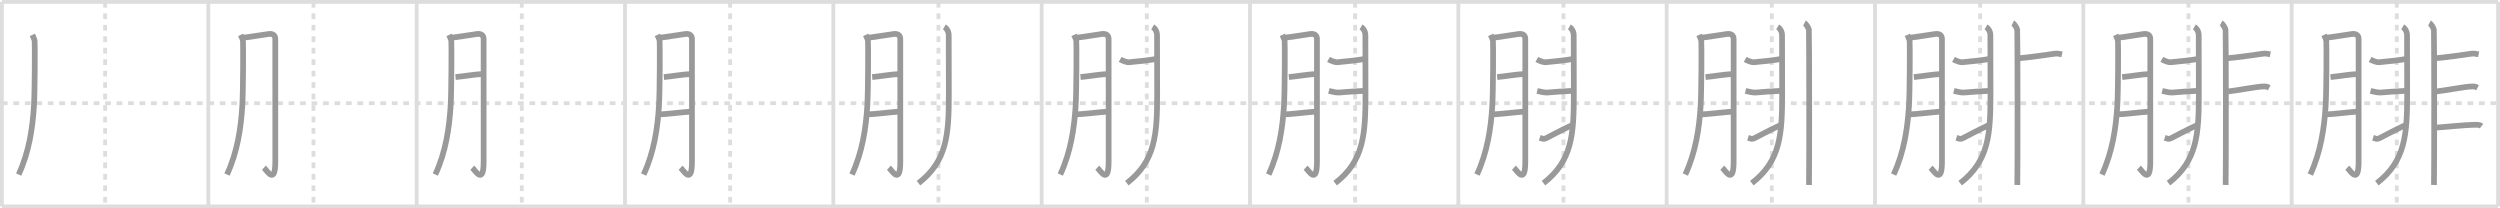 <svg width="1308px" height="109px" viewBox="0 0 1308 109" xmlns="http://www.w3.org/2000/svg" xmlns:xlink="http://www.w3.org/1999/xlink" xml:space="preserve" version="1.1" baseProfile="full">
<line x1="1" y1="1" x2="1307" y2="1" style="stroke:#ddd;stroke-width:2"></line>
<line x1="1" y1="1" x2="1" y2="108" style="stroke:#ddd;stroke-width:2"></line>
<line x1="1" y1="108" x2="1307" y2="108" style="stroke:#ddd;stroke-width:2"></line>
<line x1="1307" y1="1" x2="1307" y2="108" style="stroke:#ddd;stroke-width:2"></line>
<line x1="109" y1="1" x2="109" y2="108" style="stroke:#ddd;stroke-width:2"></line>
<line x1="218" y1="1" x2="218" y2="108" style="stroke:#ddd;stroke-width:2"></line>
<line x1="327" y1="1" x2="327" y2="108" style="stroke:#ddd;stroke-width:2"></line>
<line x1="436" y1="1" x2="436" y2="108" style="stroke:#ddd;stroke-width:2"></line>
<line x1="545" y1="1" x2="545" y2="108" style="stroke:#ddd;stroke-width:2"></line>
<line x1="654" y1="1" x2="654" y2="108" style="stroke:#ddd;stroke-width:2"></line>
<line x1="763" y1="1" x2="763" y2="108" style="stroke:#ddd;stroke-width:2"></line>
<line x1="872" y1="1" x2="872" y2="108" style="stroke:#ddd;stroke-width:2"></line>
<line x1="981" y1="1" x2="981" y2="108" style="stroke:#ddd;stroke-width:2"></line>
<line x1="1090" y1="1" x2="1090" y2="108" style="stroke:#ddd;stroke-width:2"></line>
<line x1="1199" y1="1" x2="1199" y2="108" style="stroke:#ddd;stroke-width:2"></line>
<line x1="1" y1="54" x2="1307" y2="54" style="stroke:#ddd;stroke-width:2;stroke-dasharray:3 3"></line>
<line x1="55" y1="1" x2="55" y2="108" style="stroke:#ddd;stroke-width:2;stroke-dasharray:3 3"></line>
<line x1="164" y1="1" x2="164" y2="108" style="stroke:#ddd;stroke-width:2;stroke-dasharray:3 3"></line>
<line x1="273" y1="1" x2="273" y2="108" style="stroke:#ddd;stroke-width:2;stroke-dasharray:3 3"></line>
<line x1="382" y1="1" x2="382" y2="108" style="stroke:#ddd;stroke-width:2;stroke-dasharray:3 3"></line>
<line x1="491" y1="1" x2="491" y2="108" style="stroke:#ddd;stroke-width:2;stroke-dasharray:3 3"></line>
<line x1="600" y1="1" x2="600" y2="108" style="stroke:#ddd;stroke-width:2;stroke-dasharray:3 3"></line>
<line x1="709" y1="1" x2="709" y2="108" style="stroke:#ddd;stroke-width:2;stroke-dasharray:3 3"></line>
<line x1="818" y1="1" x2="818" y2="108" style="stroke:#ddd;stroke-width:2;stroke-dasharray:3 3"></line>
<line x1="927" y1="1" x2="927" y2="108" style="stroke:#ddd;stroke-width:2;stroke-dasharray:3 3"></line>
<line x1="1036" y1="1" x2="1036" y2="108" style="stroke:#ddd;stroke-width:2;stroke-dasharray:3 3"></line>
<line x1="1145" y1="1" x2="1145" y2="108" style="stroke:#ddd;stroke-width:2;stroke-dasharray:3 3"></line>
<line x1="1254" y1="1" x2="1254" y2="108" style="stroke:#ddd;stroke-width:2;stroke-dasharray:3 3"></line>
<path d="M16.92,18.25c0.46,0.98,1.04,2.18,1.2,3.12c0.15,0.95,0.14,26.19-0.36,34.16c-0.7,11.33-2.51,23.97-8.01,35.78" style="fill:none;stroke:#999;stroke-width:3"></path>

<path d="M125.92,18.25c0.46,0.98,1.04,2.18,1.2,3.12c0.15,0.95,0.14,26.19-0.36,34.16c-0.7,11.33-2.51,23.97-8.01,35.78" style="fill:none;stroke:#999;stroke-width:3"></path>
<path d="M126.75,19.75c1.96-0.06,12.56-1.86,14.02-1.99c2.61-0.23,3.26,1.3,3.26,2.65c0,3.21,0.01,45.9,0.01,64.11c0,12.52-4.3,4.73-5.96,3.23" style="fill:none;stroke:#999;stroke-width:3"></path>

<path d="M234.92,18.25c0.46,0.98,1.04,2.18,1.2,3.12c0.15,0.95,0.14,26.19-0.36,34.16c-0.7,11.33-2.51,23.97-8.01,35.78" style="fill:none;stroke:#999;stroke-width:3"></path>
<path d="M235.75,19.75c1.96-0.06,12.56-1.86,14.02-1.99c2.61-0.23,3.26,1.3,3.26,2.65c0,3.21,0.01,45.9,0.01,64.11c0,12.52-4.3,4.73-5.96,3.23" style="fill:none;stroke:#999;stroke-width:3"></path>
<path d="M238.32,40.32c3.93-0.33,10.81-1.54,14.26-1.57" style="fill:none;stroke:#999;stroke-width:3"></path>

<path d="M343.92,18.25c0.46,0.98,1.04,2.18,1.2,3.12c0.15,0.95,0.14,26.19-0.36,34.16c-0.7,11.33-2.51,23.97-8.01,35.78" style="fill:none;stroke:#999;stroke-width:3"></path>
<path d="M344.75,19.75c1.96-0.06,12.56-1.86,14.02-1.99c2.61-0.23,3.26,1.3,3.26,2.65c0,3.21,0.01,45.9,0.01,64.11c0,12.52-4.3,4.73-5.96,3.23" style="fill:none;stroke:#999;stroke-width:3"></path>
<path d="M347.32,40.32c3.93-0.33,10.81-1.54,14.26-1.57" style="fill:none;stroke:#999;stroke-width:3"></path>
<path d="M344.76,59.85c3.72-0.07,11.41-1.08,16.45-1.44" style="fill:none;stroke:#999;stroke-width:3"></path>

<path d="M452.92,18.25c0.46,0.98,1.04,2.18,1.2,3.12c0.15,0.95,0.14,26.19-0.36,34.16c-0.7,11.33-2.51,23.97-8.01,35.78" style="fill:none;stroke:#999;stroke-width:3"></path>
<path d="M453.75,19.75c1.96-0.06,12.56-1.86,14.02-1.99c2.61-0.23,3.26,1.3,3.26,2.65c0,3.21,0.01,45.9,0.01,64.11c0,12.52-4.3,4.73-5.96,3.23" style="fill:none;stroke:#999;stroke-width:3"></path>
<path d="M456.32,40.32c3.93-0.33,10.81-1.54,14.26-1.57" style="fill:none;stroke:#999;stroke-width:3"></path>
<path d="M453.76,59.85c3.72-0.07,11.41-1.08,16.45-1.44" style="fill:none;stroke:#999;stroke-width:3"></path>
<path d="M494.08,14.08c0.81,0.47,2.29,1.92,2.29,4.45c0,0.41,0.08,15.54,0.06,30.93C496.4,70.15,495.6,84.25,480.56,95.83" style="fill:none;stroke:#999;stroke-width:3"></path>

<path d="M561.92,18.25c0.46,0.98,1.04,2.18,1.2,3.12c0.15,0.95,0.14,26.19-0.36,34.16c-0.7,11.33-2.51,23.97-8.01,35.78" style="fill:none;stroke:#999;stroke-width:3"></path>
<path d="M562.75,19.75c1.96-0.06,12.56-1.86,14.02-1.99c2.61-0.23,3.26,1.3,3.26,2.65c0,3.21,0.01,45.9,0.01,64.11c0,12.52-4.3,4.73-5.96,3.23" style="fill:none;stroke:#999;stroke-width:3"></path>
<path d="M565.32,40.32c3.93-0.33,10.81-1.54,14.26-1.57" style="fill:none;stroke:#999;stroke-width:3"></path>
<path d="M562.76,59.85c3.72-0.07,11.41-1.08,16.45-1.44" style="fill:none;stroke:#999;stroke-width:3"></path>
<path d="M603.08,14.08c0.81,0.47,2.29,1.92,2.29,4.45c0,0.41,0.08,15.54,0.06,30.93C605.4,70.15,604.6,84.25,589.56,95.83" style="fill:none;stroke:#999;stroke-width:3"></path>
<path d="M586.08,31.08c1.17,0.67,3.47,1.59,4.5,1.5c3.92-0.33,13.15-1.31,14.33-1.83" style="fill:none;stroke:#999;stroke-width:3"></path>

<path d="M670.92,18.25c0.46,0.98,1.04,2.18,1.2,3.12c0.15,0.95,0.14,26.19-0.36,34.16c-0.7,11.33-2.51,23.97-8.01,35.78" style="fill:none;stroke:#999;stroke-width:3"></path>
<path d="M671.75,19.75c1.96-0.06,12.56-1.86,14.02-1.99c2.61-0.23,3.26,1.3,3.26,2.65c0,3.21,0.01,45.9,0.01,64.11c0,12.52-4.3,4.73-5.96,3.23" style="fill:none;stroke:#999;stroke-width:3"></path>
<path d="M674.32,40.32c3.93-0.33,10.81-1.54,14.26-1.57" style="fill:none;stroke:#999;stroke-width:3"></path>
<path d="M671.76,59.85c3.72-0.07,11.41-1.08,16.45-1.44" style="fill:none;stroke:#999;stroke-width:3"></path>
<path d="M712.08,14.08c0.81,0.47,2.29,1.92,2.29,4.45c0,0.41,0.08,15.54,0.06,30.93C714.4,70.15,713.6,84.25,698.56,95.83" style="fill:none;stroke:#999;stroke-width:3"></path>
<path d="M695.08,31.08c1.17,0.67,3.47,1.59,4.5,1.5c3.92-0.33,13.15-1.31,14.33-1.83" style="fill:none;stroke:#999;stroke-width:3"></path>
<path d="M695.25,47.58c1.75,0.42,4.27,0.97,5.33,0.83c1.06-0.14,8.92-0.67,13.21-0.88" style="fill:none;stroke:#999;stroke-width:3"></path>

<path d="M779.92,18.25c0.46,0.98,1.04,2.18,1.2,3.12c0.15,0.95,0.14,26.19-0.36,34.16c-0.7,11.33-2.51,23.97-8.01,35.78" style="fill:none;stroke:#999;stroke-width:3"></path>
<path d="M780.75,19.75c1.96-0.06,12.56-1.86,14.02-1.99c2.61-0.23,3.26,1.3,3.26,2.65c0,3.21,0.01,45.9,0.01,64.11c0,12.52-4.3,4.73-5.96,3.23" style="fill:none;stroke:#999;stroke-width:3"></path>
<path d="M783.32,40.32c3.93-0.33,10.81-1.54,14.26-1.57" style="fill:none;stroke:#999;stroke-width:3"></path>
<path d="M780.76,59.85c3.72-0.07,11.41-1.08,16.45-1.44" style="fill:none;stroke:#999;stroke-width:3"></path>
<path d="M821.08,14.08c0.81,0.47,2.29,1.92,2.29,4.45c0,0.41,0.08,15.54,0.06,30.93C823.4,70.15,822.6,84.25,807.56,95.83" style="fill:none;stroke:#999;stroke-width:3"></path>
<path d="M804.08,31.08c1.17,0.67,3.47,1.59,4.5,1.5c3.92-0.33,13.15-1.31,14.33-1.83" style="fill:none;stroke:#999;stroke-width:3"></path>
<path d="M804.25,47.58c1.75,0.42,4.27,0.97,5.33,0.83c1.06-0.14,8.92-0.67,13.21-0.88" style="fill:none;stroke:#999;stroke-width:3"></path>
<path d="M805.58,72.08c1.69,0.54,1.97,0.88,3.41,0.19c0.85-0.41,8.25-4.39,13.26-6.69" style="fill:none;stroke:#999;stroke-width:3"></path>

<path d="M888.92,18.25c0.46,0.98,1.04,2.18,1.2,3.12c0.15,0.95,0.14,26.19-0.36,34.16c-0.7,11.33-2.51,23.97-8.01,35.78" style="fill:none;stroke:#999;stroke-width:3"></path>
<path d="M889.75,19.75c1.96-0.06,12.56-1.86,14.02-1.99c2.61-0.23,3.26,1.3,3.26,2.65c0,3.21,0.01,45.9,0.01,64.11c0,12.52-4.3,4.73-5.96,3.23" style="fill:none;stroke:#999;stroke-width:3"></path>
<path d="M892.32,40.32c3.93-0.33,10.81-1.54,14.26-1.57" style="fill:none;stroke:#999;stroke-width:3"></path>
<path d="M889.76,59.85c3.72-0.07,11.41-1.08,16.45-1.44" style="fill:none;stroke:#999;stroke-width:3"></path>
<path d="M930.08,14.08c0.81,0.47,2.29,1.92,2.29,4.45c0,0.41,0.08,15.54,0.06,30.93C932.4,70.15,931.6,84.25,916.56,95.83" style="fill:none;stroke:#999;stroke-width:3"></path>
<path d="M913.08,31.08c1.17,0.67,3.47,1.59,4.5,1.5c3.92-0.33,13.15-1.31,14.33-1.83" style="fill:none;stroke:#999;stroke-width:3"></path>
<path d="M913.25,47.58c1.75,0.42,4.27,0.97,5.33,0.83c1.06-0.14,8.92-0.67,13.21-0.88" style="fill:none;stroke:#999;stroke-width:3"></path>
<path d="M914.58,72.08c1.69,0.54,1.97,0.88,3.41,0.19c0.85-0.41,8.25-4.39,13.26-6.69" style="fill:none;stroke:#999;stroke-width:3"></path>
<path d="M944.08,12.08c0.95,0.48,2.14,2.54,2.33,3.5c0.19,0.96,0.24,75.18,0.05,81.19" style="fill:none;stroke:#999;stroke-width:3"></path>

<path d="M997.92,18.25c0.46,0.98,1.04,2.18,1.2,3.12c0.15,0.95,0.14,26.19-0.36,34.16c-0.7,11.33-2.51,23.97-8.01,35.78" style="fill:none;stroke:#999;stroke-width:3"></path>
<path d="M998.75,19.75c1.96-0.06,12.56-1.86,14.02-1.99c2.61-0.23,3.26,1.3,3.26,2.65c0,3.21,0.01,45.9,0.01,64.11c0,12.52-4.3,4.73-5.96,3.23" style="fill:none;stroke:#999;stroke-width:3"></path>
<path d="M1001.32,40.32c3.93-0.33,10.81-1.54,14.26-1.57" style="fill:none;stroke:#999;stroke-width:3"></path>
<path d="M998.76,59.85c3.72-0.07,11.41-1.08,16.45-1.44" style="fill:none;stroke:#999;stroke-width:3"></path>
<path d="M1039.08,14.08c0.81,0.47,2.29,1.92,2.29,4.45c0,0.41,0.08,15.54,0.06,30.93C1041.4,70.15,1040.6,84.25,1025.56,95.83" style="fill:none;stroke:#999;stroke-width:3"></path>
<path d="M1022.08,31.08c1.17,0.67,3.47,1.59,4.5,1.5c3.92-0.33,13.15-1.31,14.33-1.83" style="fill:none;stroke:#999;stroke-width:3"></path>
<path d="M1022.25,47.58c1.75,0.42,4.27,0.97,5.33,0.83c1.06-0.14,8.92-0.67,13.21-0.88" style="fill:none;stroke:#999;stroke-width:3"></path>
<path d="M1023.58,72.08c1.69,0.54,1.97,0.88,3.41,0.19c0.85-0.41,8.25-4.39,13.26-6.69" style="fill:none;stroke:#999;stroke-width:3"></path>
<path d="M1053.08,12.08c0.95,0.48,2.14,2.54,2.33,3.5c0.19,0.96,0.24,75.18,0.05,81.19" style="fill:none;stroke:#999;stroke-width:3"></path>
<path d="M1056.49,30.45c4.06-0.29,16.01-1.95,18.59-2.36c1.04-0.17,2.17,0,3.75,0.33" style="fill:none;stroke:#999;stroke-width:3"></path>

<path d="M1106.92,18.25c0.46,0.98,1.04,2.18,1.2,3.12c0.15,0.95,0.14,26.19-0.36,34.16c-0.7,11.33-2.51,23.97-8.01,35.78" style="fill:none;stroke:#999;stroke-width:3"></path>
<path d="M1107.75,19.75c1.96-0.06,12.56-1.86,14.02-1.99c2.61-0.23,3.26,1.3,3.26,2.65c0,3.21,0.01,45.9,0.01,64.11c0,12.52-4.3,4.73-5.96,3.23" style="fill:none;stroke:#999;stroke-width:3"></path>
<path d="M1110.32,40.32c3.93-0.33,10.81-1.54,14.26-1.57" style="fill:none;stroke:#999;stroke-width:3"></path>
<path d="M1107.76,59.85c3.72-0.07,11.41-1.08,16.45-1.44" style="fill:none;stroke:#999;stroke-width:3"></path>
<path d="M1148.08,14.08c0.81,0.47,2.29,1.92,2.29,4.45c0,0.41,0.08,15.54,0.06,30.93C1150.4,70.15,1149.6,84.25,1134.56,95.83" style="fill:none;stroke:#999;stroke-width:3"></path>
<path d="M1131.08,31.08c1.17,0.67,3.47,1.59,4.5,1.5c3.92-0.33,13.15-1.31,14.33-1.83" style="fill:none;stroke:#999;stroke-width:3"></path>
<path d="M1131.25,47.58c1.75,0.42,4.27,0.97,5.33,0.83c1.06-0.14,8.92-0.67,13.21-0.88" style="fill:none;stroke:#999;stroke-width:3"></path>
<path d="M1132.58,72.08c1.69,0.54,1.97,0.88,3.41,0.19c0.85-0.41,8.25-4.39,13.26-6.69" style="fill:none;stroke:#999;stroke-width:3"></path>
<path d="M1162.08,12.08c0.95,0.48,2.14,2.54,2.33,3.5c0.19,0.96,0.24,75.18,0.05,81.19" style="fill:none;stroke:#999;stroke-width:3"></path>
<path d="M1165.49,30.45c4.06-0.29,16.01-1.95,18.59-2.36c1.04-0.17,2.17,0,3.75,0.33" style="fill:none;stroke:#999;stroke-width:3"></path>
<path d="M1165.75,47.83c3.87-0.35,15.38-2.58,18.34-2.58c1.75,0,1.75-0.08,3.17,0.67" style="fill:none;stroke:#999;stroke-width:3"></path>

<path d="M1215.92,18.25c0.46,0.98,1.04,2.18,1.2,3.12c0.15,0.95,0.14,26.19-0.36,34.16c-0.7,11.33-2.51,23.97-8.01,35.78" style="fill:none;stroke:#999;stroke-width:3"></path>
<path d="M1216.75,19.75c1.96-0.06,12.56-1.86,14.02-1.99c2.61-0.23,3.26,1.3,3.26,2.65c0,3.21,0.01,45.9,0.01,64.11c0,12.52-4.3,4.73-5.96,3.23" style="fill:none;stroke:#999;stroke-width:3"></path>
<path d="M1219.32,40.32c3.93-0.33,10.81-1.54,14.26-1.57" style="fill:none;stroke:#999;stroke-width:3"></path>
<path d="M1216.76,59.85c3.72-0.07,11.41-1.08,16.45-1.44" style="fill:none;stroke:#999;stroke-width:3"></path>
<path d="M1257.08,14.08c0.81,0.47,2.29,1.92,2.29,4.45c0,0.41,0.08,15.54,0.06,30.93C1259.4,70.15,1258.6,84.25,1243.56,95.83" style="fill:none;stroke:#999;stroke-width:3"></path>
<path d="M1240.08,31.08c1.17,0.67,3.47,1.59,4.5,1.5c3.92-0.33,13.15-1.31,14.33-1.83" style="fill:none;stroke:#999;stroke-width:3"></path>
<path d="M1240.25,47.58c1.75,0.42,4.27,0.97,5.33,0.83c1.06-0.14,8.92-0.67,13.21-0.88" style="fill:none;stroke:#999;stroke-width:3"></path>
<path d="M1241.58,72.08c1.69,0.54,1.97,0.88,3.41,0.19c0.85-0.41,8.25-4.39,13.26-6.69" style="fill:none;stroke:#999;stroke-width:3"></path>
<path d="M1271.08,12.08c0.95,0.48,2.14,2.54,2.33,3.5c0.19,0.96,0.24,75.18,0.05,81.19" style="fill:none;stroke:#999;stroke-width:3"></path>
<path d="M1274.49,30.45c4.06-0.29,16.01-1.95,18.59-2.36c1.04-0.17,2.17,0,3.75,0.33" style="fill:none;stroke:#999;stroke-width:3"></path>
<path d="M1274.75,47.83c3.87-0.35,15.38-2.58,18.34-2.58c1.75,0,1.75-0.08,3.17,0.67" style="fill:none;stroke:#999;stroke-width:3"></path>
<path d="M1274.75,66.75c3.65-0.28,15.97-1.42,18.75-1.42c2.33,0,3.5-0.33,4.83,0.67" style="fill:none;stroke:#999;stroke-width:3"></path>

</svg>